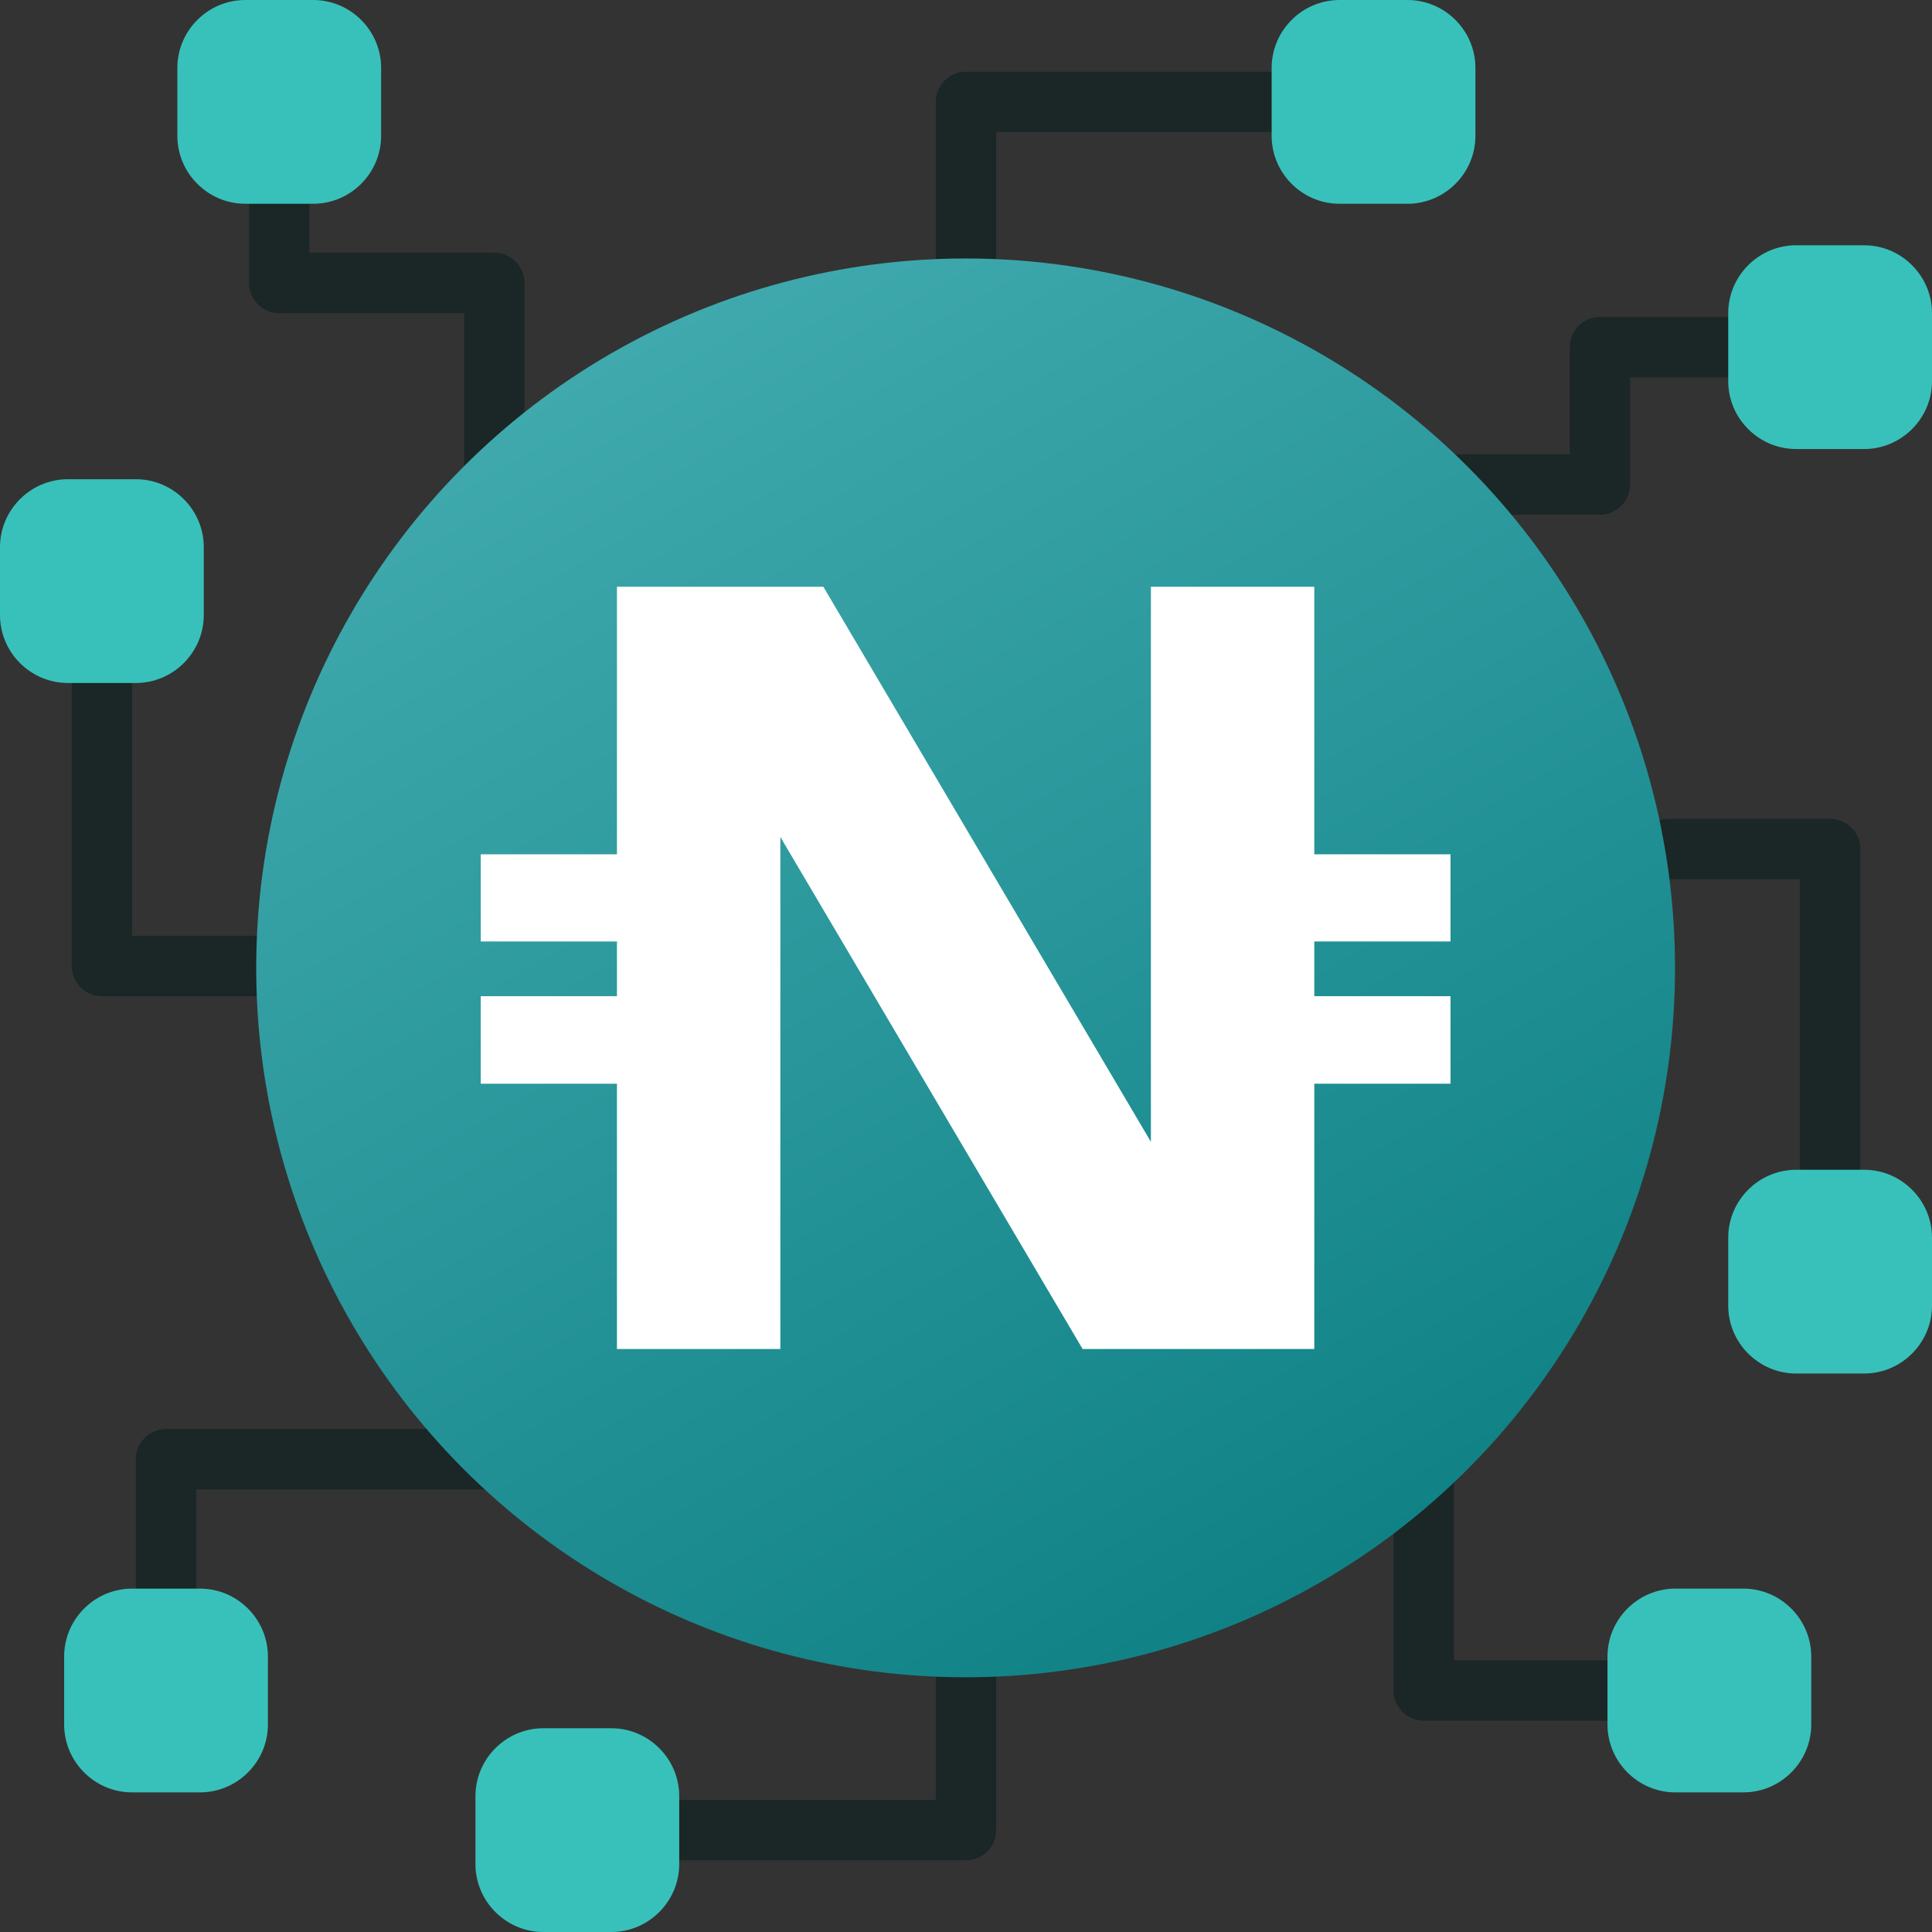 <?xml version="1.0" encoding="utf-8"?>
<!-- Generator: Adobe Illustrator 24.0.1, SVG Export Plug-In . SVG Version: 6.00 Build 0)  -->
<svg version="1.1" id="Layer_1" xmlns="http://www.w3.org/2000/svg" xmlns:xlink="http://www.w3.org/1999/xlink" x="0px" y="0px"
	 width="512px" height="512px" viewBox="0 0 512 512" style="enable-background:new 0 0 512 512;" xml:space="preserve">
<rect x="0" y="0" width="512" height="512" fill="#333333" stroke="none"/>
<style type="text/css">
	.st0{fill:#1B2626;}
	.st1{fill:#38C1BA;}
	.st2{fill:url(#SVGID_1_);}
	.st3{fill:#FFFFFF;}
</style>
<g>
	<path class="st0" d="M485,325c-4.4,0-8-3.6-8-8v-84h-35c-4.4,0-8-3.6-8-8s3.6-8,8-8h43c4.4,0,8,3.6,8,8v92
		C493,321.4,489.4,325,485,325z"/>
	<path class="st0" d="M131,121c-4.4,0-8,6.6-8,2.2V83H74c-4.4,0-8-3.6-8-8V46c0-4.4,3.6-8,8-8s8,3.6,8,8v21h49c4.4,0,8,3.6,8,8v38
		C139,117.4,135.4,121,131,121z"/>
	<path class="st0" d="M256,76c-4.4,0-8-3.6-8-8V27c0-4.4,3.6-8,8-8h89c4.4,0,8,3.6,8,8s-3.6,8-8,8h-81v33C264,72.4,260.4,76,256,76z
		"/>
	<path class="st0" d="M424,136.4h-29.9c-4.4,0-8-3.6-8-8s-4.4-8,0-8H416V92c0-4.4,3.6-8,8-8h42c4.4,0,8,3.6,8,8s-3.6,8-8,8h-34v28.4
		C432,132.8,428.4,136.4,424,136.4z"/>
	<path class="st0" d="M256,493h-84c-4.4,0-8-3.6-8-8s3.6-8,8-8h76v-33c0-4.4,3.6-8,8-8s8,3.6,8,8v41C264,489.4,260.4,493,256,493z"
		/>
	<path class="st0" d="M434,456h-56.7c-4.4,0-8-3.6-8-8v-48.3c0-4.4,3.6-8,8-8s8-4.4,8,0V440H434c4.4,0,8,3.6,8,8S438.4,456,434,456z
		"/>
	<path class="st0" d="M44,437c-4.4,0-8-3.6-8-8v-42.3c0-4.4,3.6-8,8-8h76.8c4.4,0,8,3.6,8,8s4.6,8,0.2,8H52V429
		C52,433.4,48.4,437,44,437z"/>
	<path class="st0" d="M68,264H27c-4.4,0-8-3.6-8-8v-83c0-4.4,3.6-8,8-8s8,3.6,8,8v75h33c4.4,0,8,3.6,8,8S72.4,264,68,264z"/>
</g>
<path class="st1" d="M83,0H65c-9.9,0-18,8.1-18,18v18c0,9.9,8.1,18,18,18h18c9.9,0,18-8.1,18-18V18C101,8.1,92.9,0,83,0z"/>
<path class="st1" d="M373,0h-18c-9.9,0-18,8.1-18,18v18c0,9.9,8.1,18,18,18h18c9.9,0,18-8.1,18-18V18C391,8.1,382.9,0,373,0z"/>
<path class="st1" d="M494,65h-18c-9.9,0-18,8.1-18,18v18c0,9.9,8.1,18,18,18h18c9.9,0,18-8.1,18-18V83C512,73.1,503.9,65,494,65z"/>
<path class="st1" d="M494,310h-18c-9.9,0-18,8.1-18,18v18c0,9.9,8.1,18,18,18h18c9.9,0,18-8.1,18-18v-18
	C512,318.1,503.9,310,494,310z"/>
<path class="st1" d="M462,421h-18c-9.9,0-18,8.1-18,18v18c0,9.9,8.1,18,18,18h18c9.9,0,18-8.1,18-18v-18
	C480,429.1,471.9,421,462,421z"/>
<path class="st1" d="M162,458h-18c-9.9,0-18,8.1-18,18v18c0,9.9,8.1,18,18,18h18c9.9,0,18-8.1,18-18v-18
	C180,466.1,171.9,458,162,458z"/>
<path class="st1" d="M53,421H35c-9.9,0-18,8.1-18,18v18c0,9.9,8.1,18,18,18h18c9.9,0,18-8.1,18-18v-18C71,429.1,62.9,421,53,421z"/>
<path class="st1" d="M36,127H18c-9.9,0-18,8.1-18,18v18c0,9.9,8.1,18,18,18h18c9.9,0,18-8.1,18-18v-18C54,135.1,45.9,127,36,127z"/>
<linearGradient id="SVGID_1_" gradientUnits="userSpaceOnUse" x1="349.915" y1="94.659" x2="161.885" y2="420.341" gradientTransform="matrix(1 0 0 -1 0 514)">
	<stop  offset="0" style="stop-color:#108286"/>
	<stop  offset="1" style="stop-color:#3FA9AD"/>
</linearGradient>
<circle class="st2" cx="255.9" cy="256.5" r="188"/>
<polygon class="st3" points="348.3,249.5 348.3,264 384.4,264 384.4,287.2 348.3,287.2 348.3,357.5 286.9,357.5 206.8,221.8 
	206.8,357.5 163.5,357.5 163.5,287.2 127.4,287.2 127.4,264 163.5,264 163.5,249.5 127.4,249.5 127.4,226.4 163.5,226.4 
	163.5,155.5 218.2,155.5 305,302.6 305,155.5 348.3,155.5 348.3,226.4 384.4,226.4 384.4,249.5 "/>
</svg>
